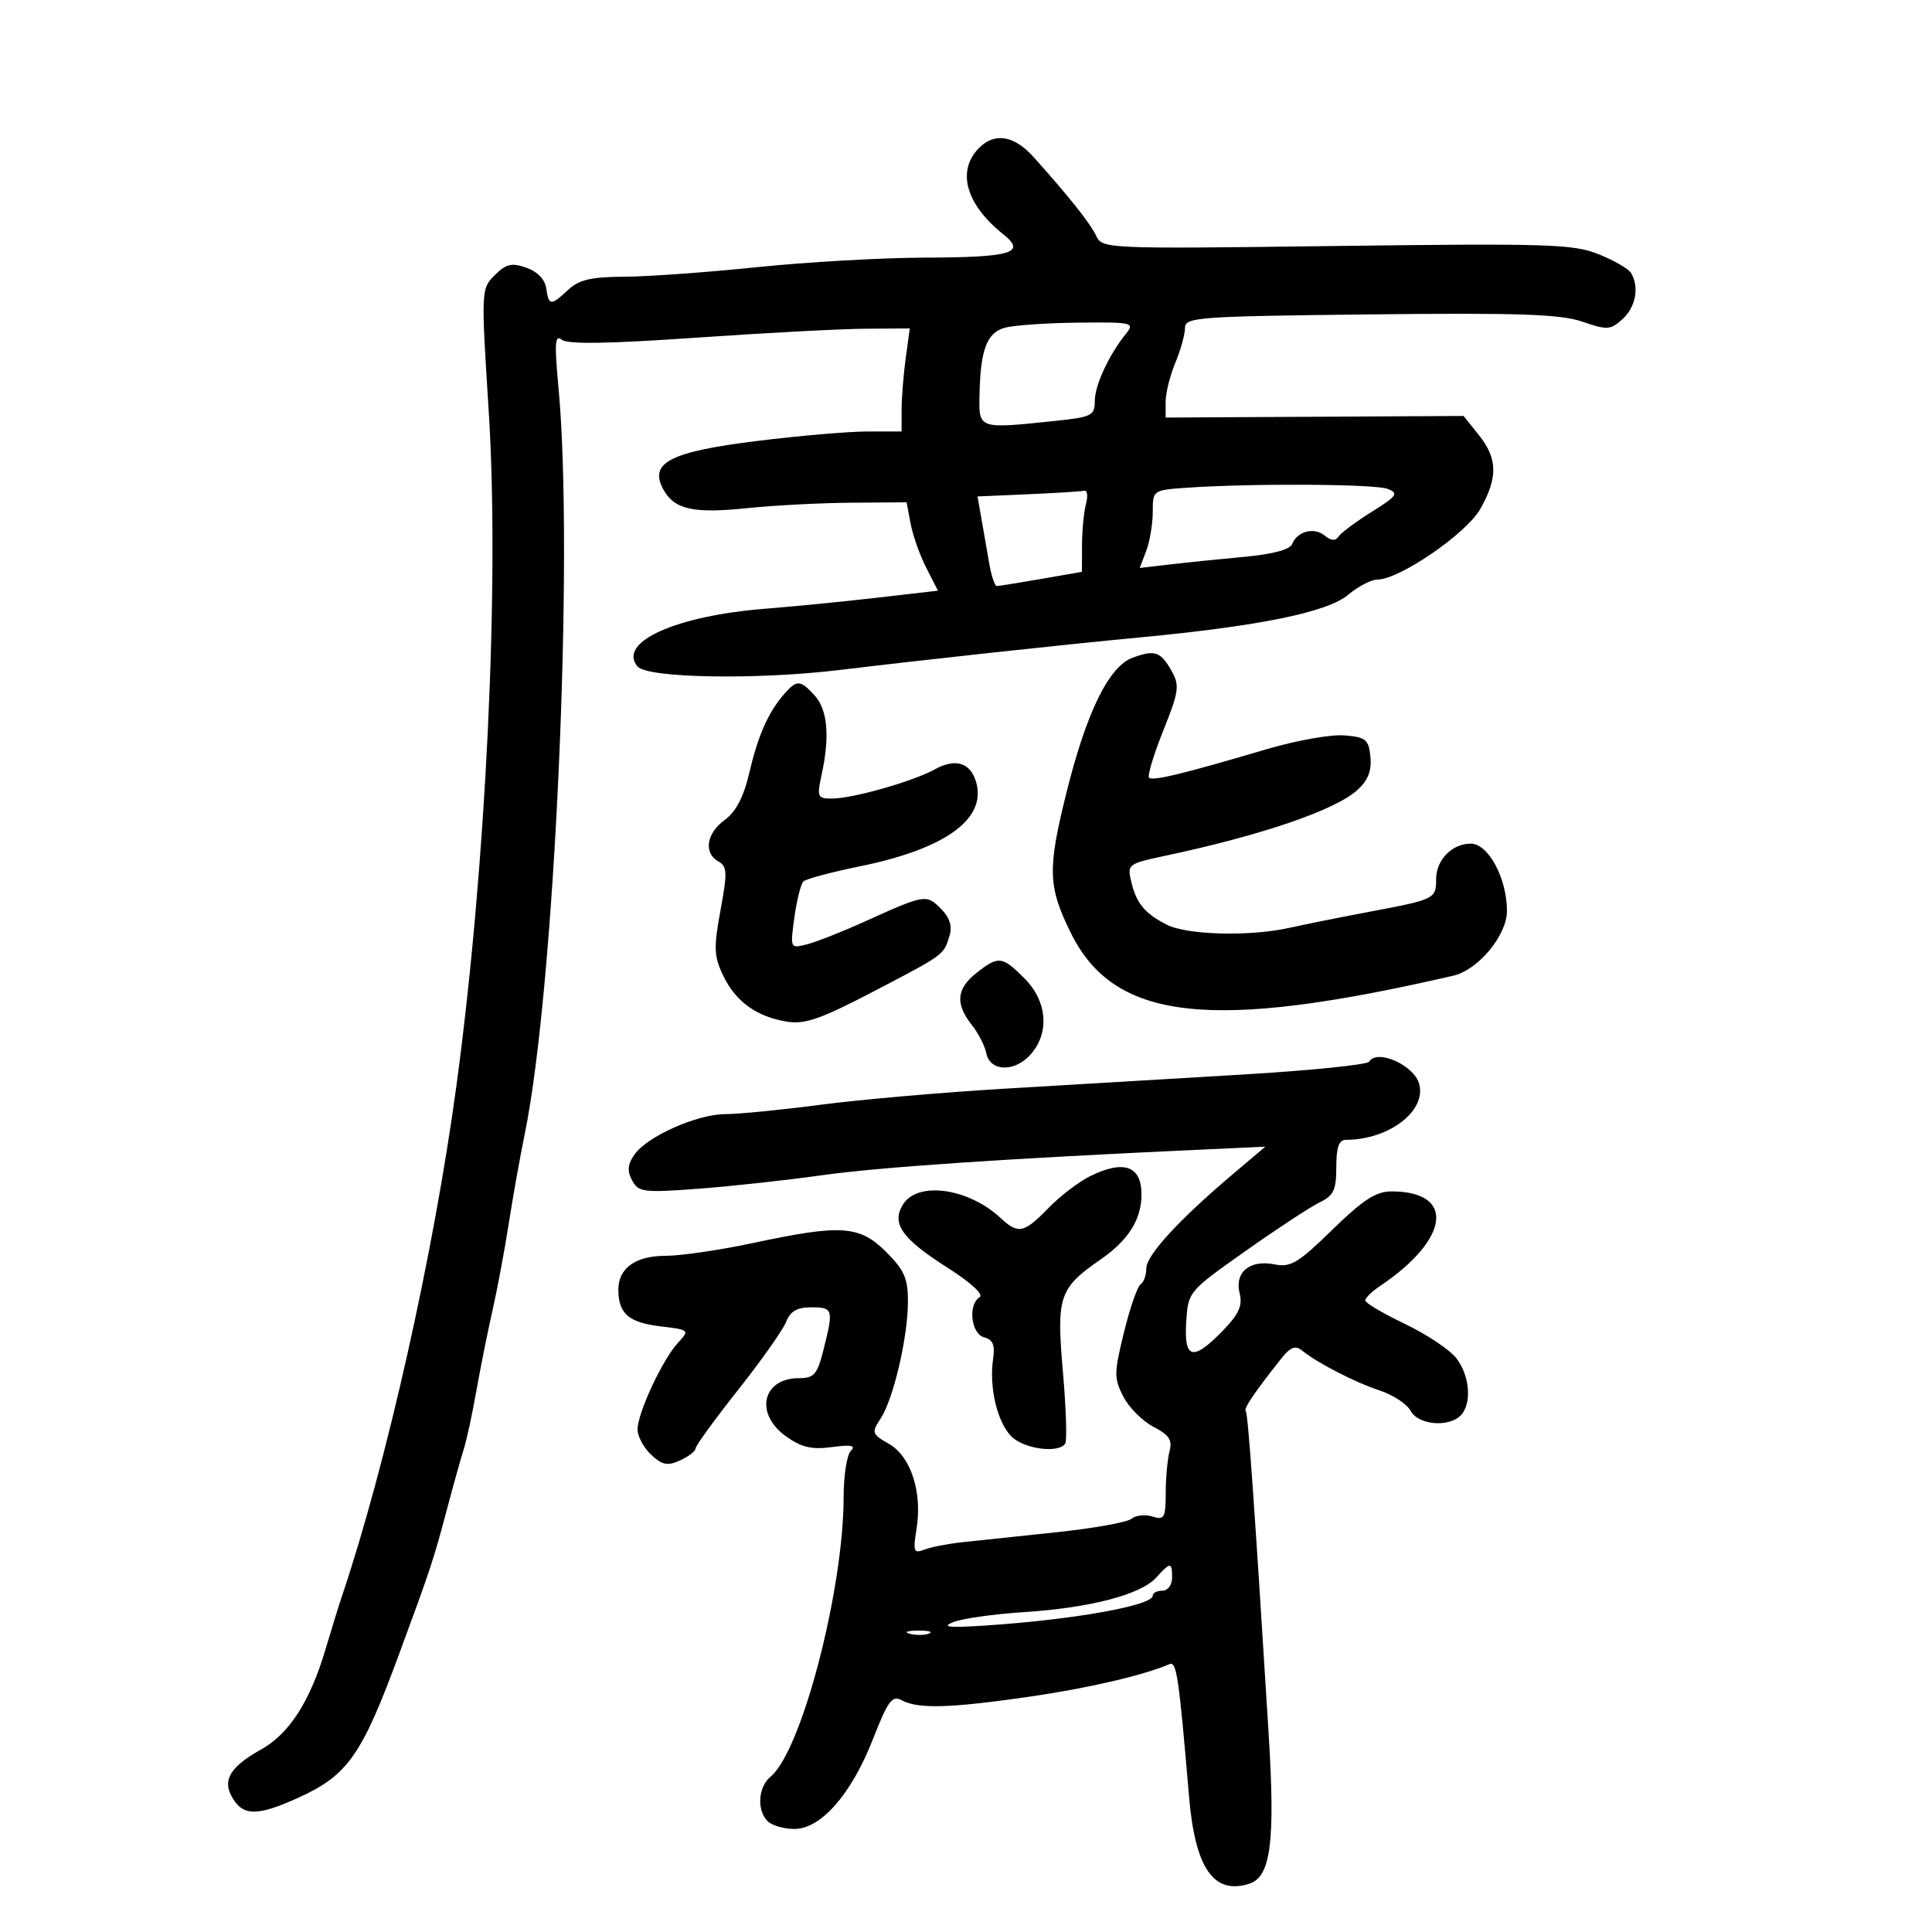 <svg xmlns="http://www.w3.org/2000/svg" width="300" height="300" viewBox="0 0 300 300" version="1.1">
	<path d="M 152.051 22.949 C 148.498 26.502, 149.957 31.734, 155.798 36.389 C 159.422 39.277, 157.082 39.965, 143.500 40.005 C 136.900 40.025, 125.200 40.694, 117.500 41.491 C 109.800 42.288, 100.547 42.954, 96.939 42.970 C 91.787 42.994, 89.916 43.430, 88.230 45 C 85.521 47.524, 85.211 47.503, 84.820 44.770 C 84.622 43.390, 83.443 42.170, 81.728 41.569 C 79.437 40.767, 78.587 40.969, 76.822 42.733 C 74.704 44.851, 74.697 45.015, 75.891 63.916 C 77.581 90.672, 75.485 134.461, 70.885 168.500 C 67.360 194.587, 59.990 227.439, 53.049 248 C 52.585 249.375, 51.473 252.975, 50.577 256 C 48.162 264.162, 44.947 269.186, 40.569 271.642 C 35.856 274.285, 34.558 276.306, 35.930 278.869 C 37.626 282.038, 39.822 282.100, 46.300 279.163 C 53.985 275.679, 56.168 272.581, 61.915 257 C 66.979 243.274, 67.286 242.343, 69.500 234 C 70.449 230.425, 71.583 226.375, 72.021 225 C 72.458 223.625, 73.333 219.575, 73.964 216 C 74.596 212.425, 75.724 206.800, 76.472 203.500 C 77.220 200.200, 78.356 194.125, 78.998 190 C 79.639 185.875, 80.764 179.575, 81.497 176 C 86.138 153.357, 89.160 86.239, 86.714 60.098 C 86.078 53.301, 86.174 51.896, 87.214 52.745 C 88.114 53.479, 94.348 53.388, 108 52.441 C 118.725 51.697, 130.599 51.068, 134.386 51.044 L 141.272 51 140.636 55.640 C 140.286 58.191, 140 61.791, 140 63.640 L 140 67 134.712 67 C 131.804 67, 124.064 67.665, 117.512 68.478 C 104.105 70.141, 100.776 71.845, 102.960 75.926 C 104.663 79.107, 107.608 79.780, 116 78.906 C 120.125 78.476, 127.387 78.096, 132.139 78.062 L 140.777 78 141.398 81.306 C 141.739 83.124, 142.833 86.212, 143.830 88.167 L 145.643 91.722 136.071 92.824 C 130.807 93.430, 123.125 94.188, 119 94.508 C 104.999 95.594, 95.845 99.698, 98.984 103.481 C 100.494 105.301, 117.470 105.595, 130.448 104.027 C 143.988 102.391, 164.893 100.124, 177 98.977 C 195.595 97.217, 206.098 95.069, 209.327 92.366 C 210.881 91.065, 212.917 90, 213.849 90 C 217.298 90, 227.714 82.853, 229.879 79.002 C 232.616 74.131, 232.552 71.202, 229.626 67.545 L 227.261 64.590 204.131 64.714 L 181 64.839 181 62.387 C 181 61.039, 181.675 58.320, 182.500 56.346 C 183.325 54.371, 184 51.942, 184 50.947 C 184 49.252, 185.801 49.119, 212.750 48.820 C 235.883 48.562, 242.321 48.783, 245.702 49.948 C 249.572 51.281, 250.067 51.249, 251.952 49.543 C 254.020 47.672, 254.588 44.473, 253.232 42.341 C 252.826 41.703, 250.554 40.405, 248.182 39.456 C 244.296 37.901, 240.289 37.777, 207.519 38.196 C 171.454 38.657, 171.159 38.644, 170.194 36.580 C 169.314 34.697, 165.949 30.466, 160.500 24.391 C 157.496 21.043, 154.474 20.526, 152.051 22.949 M 156.036 50.886 C 153.237 51.667, 152.246 54.274, 152.100 61.250 C 151.986 66.666, 151.837 66.614, 163.853 65.358 C 169.537 64.763, 170 64.530, 170 62.262 C 170 59.815, 172.211 55.066, 174.894 51.750 C 176.223 50.107, 175.765 50.006, 167.405 50.100 C 162.507 50.155, 157.391 50.508, 156.036 50.886 M 184.250 75.737 C 179.024 76.103, 179 76.120, 179 79.487 C 179 81.348, 178.545 84.067, 177.988 85.530 L 176.977 88.191 181.738 87.638 C 184.357 87.333, 189.567 86.802, 193.315 86.456 C 197.594 86.061, 200.320 85.330, 200.642 84.491 C 201.407 82.496, 204.058 81.804, 205.703 83.168 C 206.679 83.978, 207.373 84.033, 207.826 83.335 C 208.197 82.765, 210.515 81.036, 212.978 79.493 C 216.936 77.013, 217.227 76.597, 215.478 75.914 C 213.511 75.145, 194.272 75.036, 184.250 75.737 M 159.646 76.745 L 151.791 77.088 152.396 80.544 C 152.728 82.445, 153.274 85.575, 153.609 87.500 C 153.945 89.425, 154.470 91, 154.777 91 C 155.085 91, 158.186 90.504, 161.668 89.897 L 168 88.795 168.014 84.647 C 168.021 82.366, 168.299 79.487, 168.630 78.250 C 168.962 77.013, 168.843 76.091, 168.367 76.201 C 167.890 76.312, 163.966 76.557, 159.646 76.745 M 175.889 102.120 C 172.173 103.478, 168.684 110.622, 165.542 123.306 C 162.643 135.012, 162.734 137.692, 166.276 144.864 C 173.033 158.544, 187.962 160.212, 225.673 151.503 C 229.535 150.611, 234 145.224, 234 141.457 C 234 136.385, 231.109 131, 228.386 131 C 225.468 131, 223 133.525, 223 136.512 C 223 139.567, 222.801 139.665, 212.882 141.534 C 208.272 142.403, 202.613 143.538, 200.307 144.057 C 194.103 145.453, 184.290 145.202, 181.128 143.566 C 177.702 141.794, 176.459 140.268, 175.637 136.822 C 175.022 134.245, 175.216 134.098, 180.749 132.925 C 195.899 129.714, 207.346 125.802, 210.797 122.656 C 212.421 121.176, 213.007 119.675, 212.797 117.531 C 212.531 114.814, 212.112 114.468, 208.750 114.190 C 206.687 114.019, 201.287 114.976, 196.750 116.317 C 183.733 120.164, 178.982 121.316, 178.427 120.760 C 178.143 120.476, 179.132 117.194, 180.624 113.467 C 183.076 107.342, 183.200 106.449, 181.918 104.175 C 180.224 101.171, 179.327 100.865, 175.889 102.120 M 121.783 107.750 C 119.299 110.598, 117.720 114.159, 116.355 119.987 C 115.470 123.766, 114.282 126.048, 112.535 127.320 C 109.681 129.399, 109.217 132.463, 111.558 133.772 C 112.922 134.536, 112.962 135.474, 111.881 141.341 C 110.806 147.175, 110.858 148.479, 112.284 151.470 C 114.212 155.513, 117.480 157.879, 122.193 158.644 C 124.969 159.094, 127.431 158.239, 135.548 154.003 C 146.729 148.169, 146.529 148.315, 147.439 145.301 C 147.897 143.781, 147.476 142.476, 146.074 141.074 C 143.832 138.832, 143.622 138.869, 134.188 143.137 C 130.716 144.708, 126.708 146.286, 125.281 146.644 C 122.695 147.293, 122.690 147.281, 123.353 142.438 C 123.720 139.767, 124.352 137.260, 124.760 136.868 C 125.167 136.476, 129.100 135.423, 133.500 134.528 C 146.588 131.866, 153.045 127.299, 151.639 121.697 C 150.825 118.456, 148.458 117.640, 145.160 119.465 C 141.789 121.329, 132.393 124, 129.207 124 C 126.921 124, 126.826 123.778, 127.592 120.250 C 128.871 114.360, 128.508 110.219, 126.521 108.023 C 124.284 105.552, 123.729 105.520, 121.783 107.750 M 151.635 151.073 C 148.522 153.521, 148.304 155.845, 150.879 159.120 C 151.913 160.434, 152.930 162.407, 153.140 163.504 C 153.683 166.354, 157.406 166.554, 159.908 163.869 C 163.022 160.526, 162.674 155.520, 159.077 151.923 C 155.597 148.443, 155.056 148.381, 151.635 151.073 M 212.586 164.860 C 212.294 165.334, 203.380 166.236, 192.777 166.865 C 182.175 167.495, 165.625 168.478, 156 169.050 C 146.375 169.622, 133.513 170.745, 127.418 171.545 C 121.322 172.345, 114.680 173, 112.657 173 C 108.260 173, 100.502 176.445, 98.517 179.279 C 97.455 180.795, 97.364 181.811, 98.155 183.290 C 99.137 185.124, 99.893 185.221, 108.358 184.593 C 113.386 184.221, 122 183.282, 127.500 182.507 C 136.482 181.241, 155.941 179.920, 185.989 178.537 L 196.477 178.055 191.489 182.274 C 183.094 189.375, 178 194.916, 178 196.947 C 178 198.011, 177.599 199.130, 177.110 199.432 C 176.620 199.735, 175.459 203.088, 174.529 206.883 C 172.973 213.231, 172.966 214.033, 174.436 216.875 C 175.315 218.575, 177.420 220.683, 179.114 221.559 C 181.534 222.810, 182.069 223.617, 181.610 225.326 C 181.290 226.522, 181.021 229.443, 181.014 231.817 C 181.001 235.711, 180.799 236.071, 178.952 235.485 C 177.826 235.127, 176.363 235.283, 175.702 235.832 C 175.041 236.380, 169.775 237.325, 164 237.931 C 158.225 238.537, 151.680 239.230, 149.455 239.470 C 147.230 239.709, 144.573 240.227, 143.550 240.619 C 141.874 241.262, 141.753 240.944, 142.324 237.378 C 143.234 231.686, 141.435 226.157, 138.040 224.208 C 135.370 222.676, 135.303 222.468, 136.751 220.257 C 138.734 217.231, 140.964 207.691, 140.984 202.150 C 140.997 198.525, 140.433 197.233, 137.600 194.400 C 133.481 190.281, 130.631 190.087, 117 193 C 111.853 194.100, 105.729 195, 103.392 195 C 98.658 195, 95.991 196.924, 96.015 200.321 C 96.041 203.971, 97.649 205.367, 102.496 205.946 C 107.073 206.493, 107.108 206.525, 105.280 208.500 C 102.886 211.086, 99 219.410, 99 221.950 C 99 223.035, 99.950 224.807, 101.111 225.889 C 102.844 227.503, 103.650 227.661, 105.611 226.767 C 106.925 226.169, 108 225.340, 108 224.927 C 108 224.513, 110.969 220.423, 114.599 215.837 C 118.228 211.252, 121.592 206.488, 122.074 205.250 C 122.714 203.606, 123.765 203, 125.975 203 C 129.364 203, 129.454 203.311, 127.881 209.557 C 126.906 213.431, 126.419 214, 124.081 214 C 118.353 214, 117.128 219.531, 122.075 223.053 C 124.468 224.757, 126.048 225.123, 129.196 224.701 C 132.185 224.300, 132.949 224.451, 132.121 225.279 C 131.504 225.896, 130.999 229.123, 130.999 232.450 C 130.995 246.891, 124.464 271.909, 119.663 275.872 C 117.721 277.475, 117.480 281.080, 119.200 282.800 C 119.860 283.460, 121.719 284, 123.332 284 C 127.479 284, 132.181 278.638, 135.538 270.079 C 137.923 264, 138.519 263.208, 140.076 264.041 C 142.591 265.387, 147.590 265.240, 159.872 263.459 C 169.003 262.135, 177.555 260.146, 181.610 258.404 C 182.701 257.935, 183.053 260.329, 184.637 279 C 185.578 290.088, 188.459 294.259, 193.969 292.510 C 197.346 291.438, 198.040 286.039, 196.985 269.048 C 194.720 232.554, 193.790 219.477, 193.436 219.113 C 193.076 218.743, 194.665 216.388, 198.878 211.049 C 200.352 209.181, 201.131 208.859, 202.156 209.693 C 204.540 211.634, 210.399 214.649, 214.258 215.921 C 216.324 216.603, 218.478 218.024, 219.043 219.080 C 220.209 221.259, 224.906 221.694, 226.800 219.800 C 228.590 218.010, 228.251 213.588, 226.115 210.874 C 225.079 209.556, 221.479 207.163, 218.115 205.555 C 214.752 203.948, 212 202.317, 212 201.931 C 212 201.546, 213.012 200.551, 214.250 199.721 C 225.137 192.420, 226.049 185, 216.060 185 C 213.659 185, 211.657 186.299, 206.886 190.953 C 201.569 196.140, 200.411 196.832, 197.894 196.329 C 194.067 195.563, 191.671 197.555, 192.491 200.821 C 192.972 202.736, 192.381 204.043, 189.859 206.645 C 185.234 211.418, 183.821 211.075, 184.195 205.273 C 184.499 200.556, 184.519 200.533, 193.423 194.244 C 198.331 190.779, 203.506 187.383, 204.923 186.698 C 207.090 185.652, 207.500 184.780, 207.500 181.226 C 207.500 178.136, 207.904 176.996, 209 176.993 C 215.654 176.974, 221.479 172.550, 220.381 168.349 C 219.611 165.404, 213.845 162.823, 212.586 164.860 M 169.285 182.631 C 167.516 183.503, 164.591 185.738, 162.785 187.597 C 158.992 191.502, 158.112 191.685, 155.376 189.135 C 150.368 184.470, 142.497 183.373, 140.218 187.023 C 138.372 189.979, 140.033 192.337, 147.154 196.864 C 150.745 199.148, 152.781 201.017, 152.120 201.426 C 150.271 202.569, 150.781 207.130, 152.817 207.662 C 154.188 208.021, 154.528 208.854, 154.204 211.062 C 153.565 215.419, 154.858 220.858, 157.056 223.056 C 159.020 225.020, 164.434 225.724, 165.411 224.143 C 165.703 223.672, 165.538 218.654, 165.047 212.992 C 164.030 201.286, 164.448 200.041, 170.895 195.573 C 175.232 192.567, 177.250 189.359, 177.250 185.468 C 177.250 181.035, 174.505 180.057, 169.285 182.631 M 179.532 244.965 C 177.130 247.619, 169.275 249.671, 159 250.329 C 154.325 250.628, 149.375 251.330, 148 251.889 C 146.108 252.658, 147.324 252.785, 153 252.412 C 166.661 251.514, 179 249.312, 179 247.773 C 179 247.348, 179.675 247, 180.500 247 C 181.333 247, 182 246.111, 182 245 C 182 242.516, 181.751 242.513, 179.532 244.965 M 141.269 253.693 C 142.242 253.947, 143.592 253.930, 144.269 253.656 C 144.946 253.382, 144.150 253.175, 142.500 253.195 C 140.850 253.215, 140.296 253.439, 141.269 253.693" stroke="none" fill="black" fill-rule="evenodd"/>
</svg>